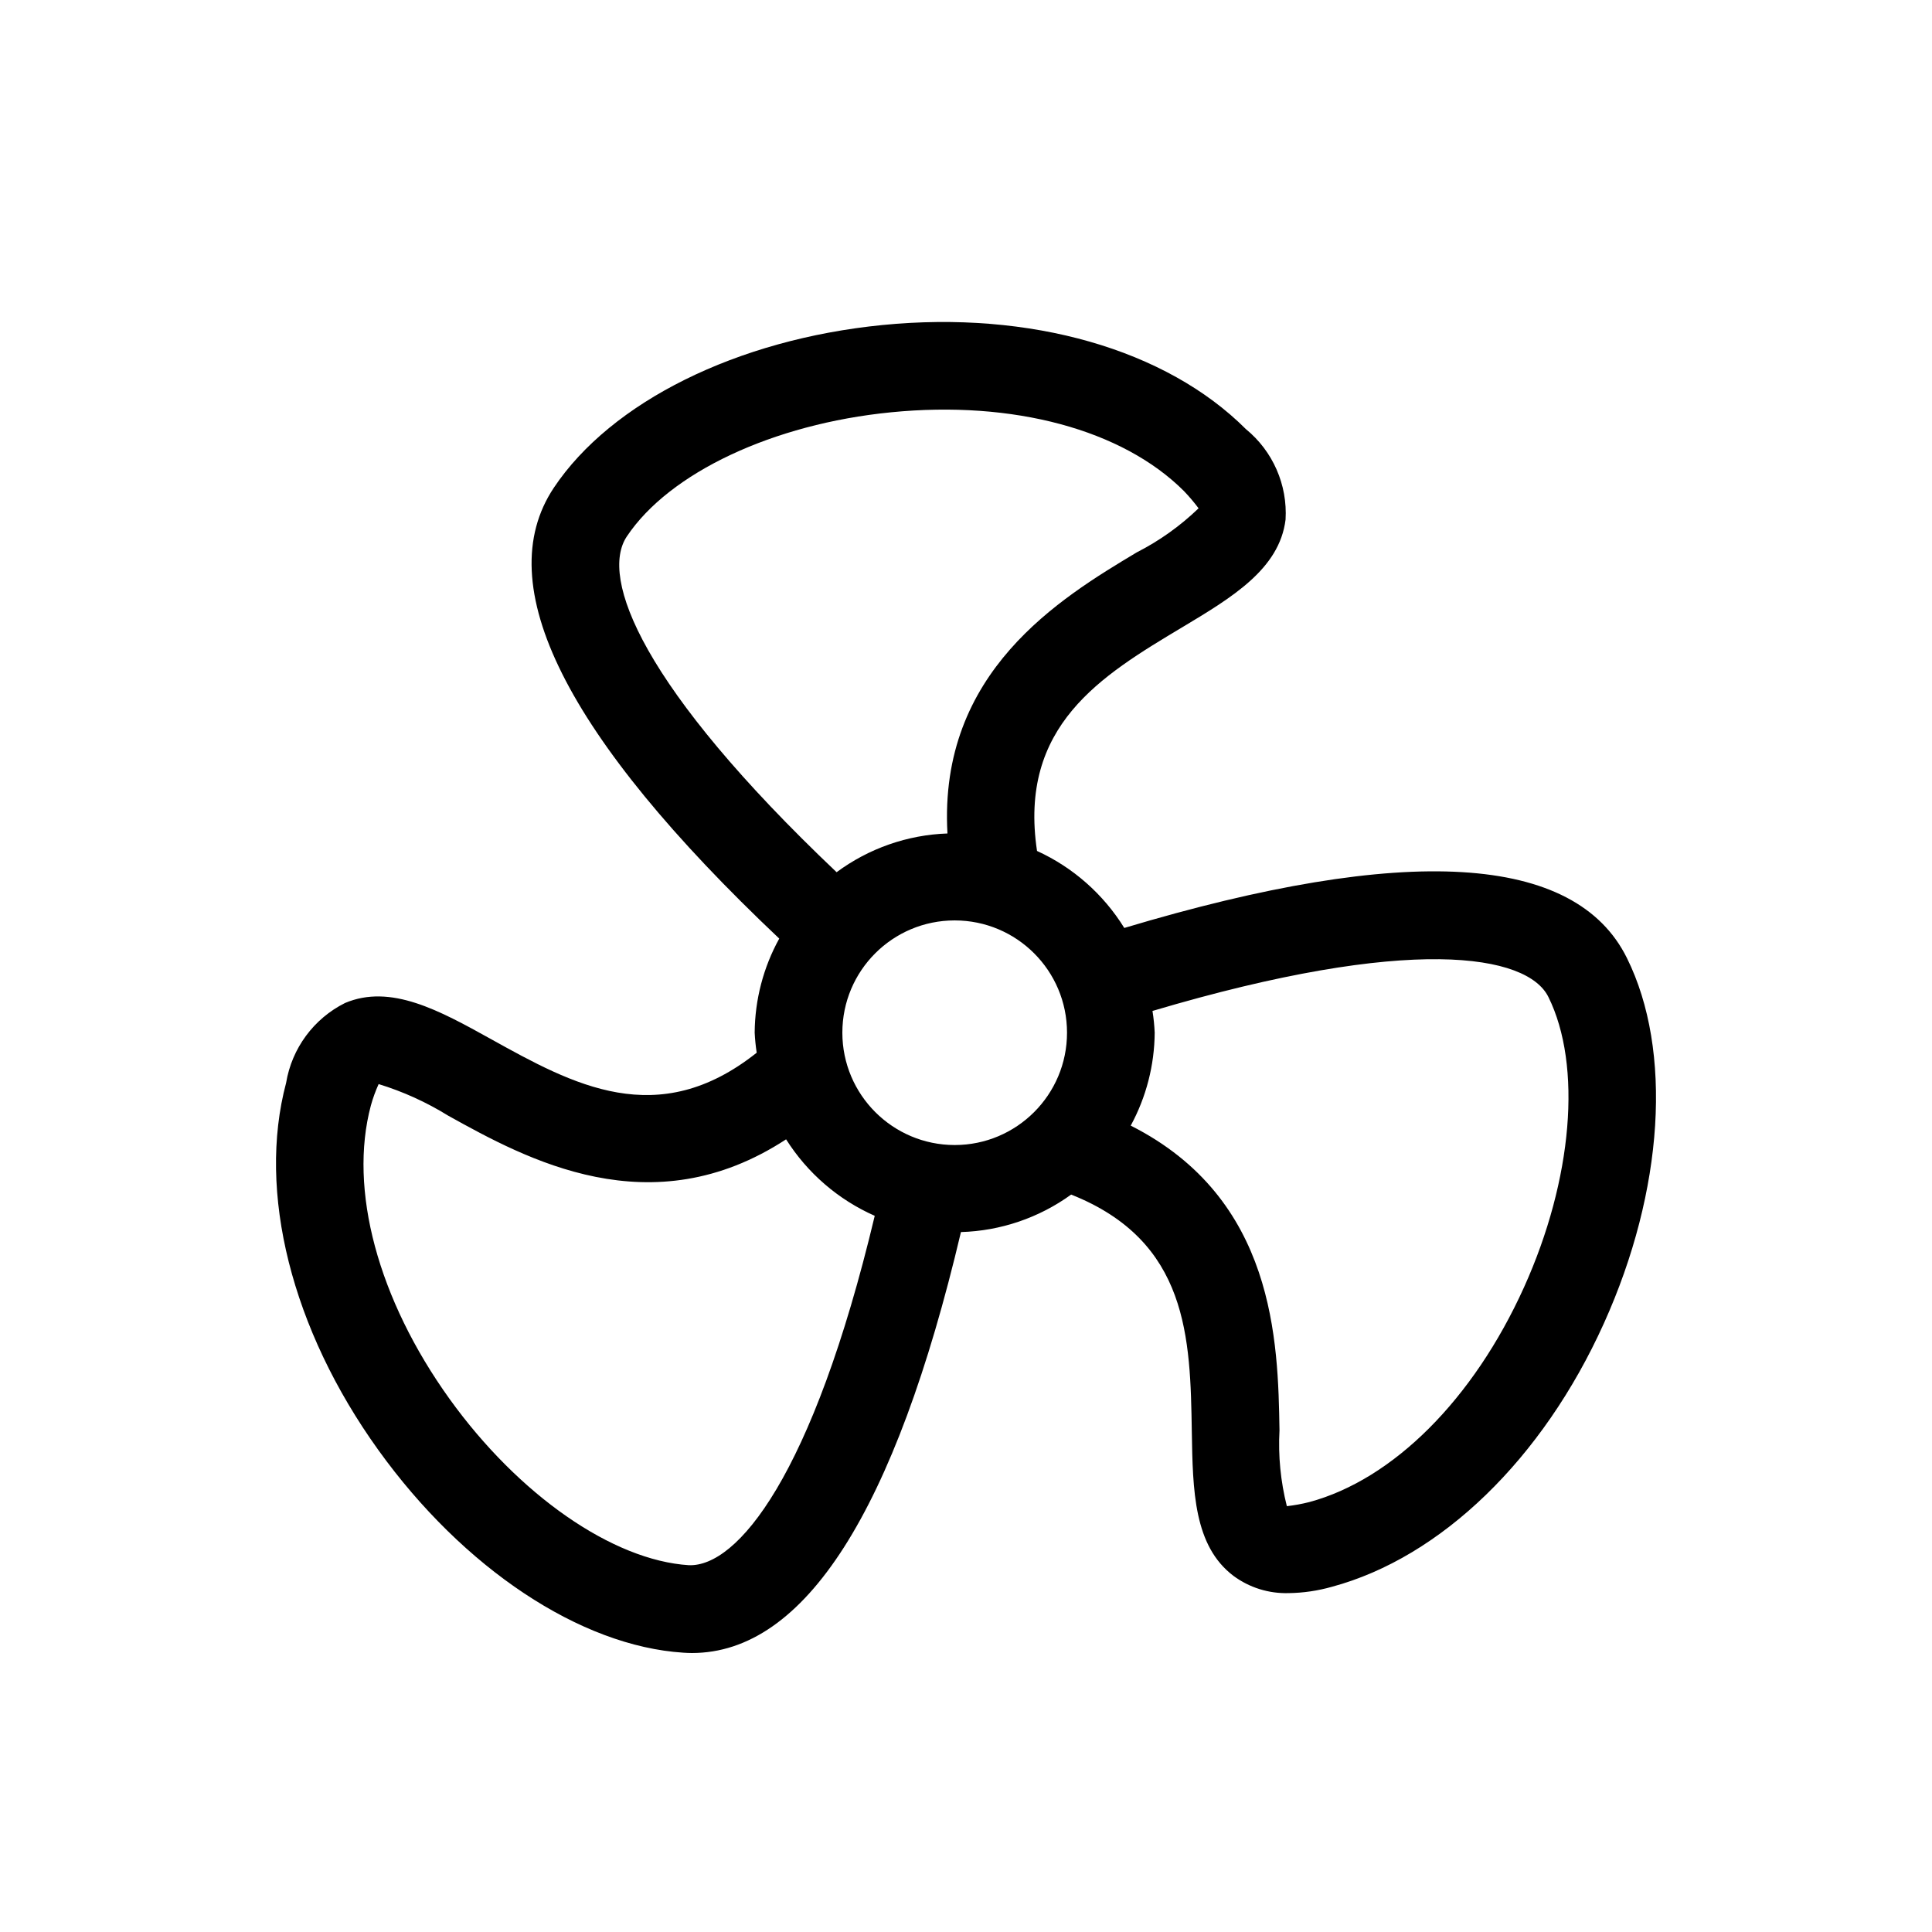 <?xml version="1.0" encoding="UTF-8"?>
<svg width="42px" height="42px" viewBox="0 0 42 42" version="1.1" xmlns="http://www.w3.org/2000/svg" xmlns:xlink="http://www.w3.org/1999/xlink">
    <title>Fan</title>
    <g id="Fan" stroke="none" stroke-width="1" fill="none" fill-rule="evenodd">
        <path d="M23.286,25.969 C25.837,26.982 25.876,29.086 25.909,31.126 C25.93,32.401 25.95,33.606 26.816,34.259 C27.161,34.514 27.583,34.645 28.012,34.633 C28.332,34.629 28.649,34.582 28.956,34.495 C31.327,33.856 33.537,31.716 34.867,28.769 C36.172,25.88 36.364,22.837 35.369,20.829 C34.247,18.554 30.569,18.337 24.441,20.173 C23.988,19.44 23.328,18.857 22.544,18.499 C22.136,15.775 23.94,14.691 25.69,13.643 C26.782,12.989 27.814,12.372 27.947,11.296 C27.992,10.54 27.671,9.808 27.085,9.329 C25.351,7.594 22.398,6.747 19.181,7.066 C16.023,7.379 13.286,8.735 12.038,10.606 C10.638,12.712 12.293,16.01 16.94,20.404 C16.594,21.031 16.411,21.734 16.406,22.45 C16.413,22.595 16.428,22.741 16.45,22.885 C14.297,24.597 12.455,23.578 10.67,22.587 C9.553,21.967 8.494,21.383 7.499,21.805 C6.82,22.145 6.344,22.79 6.22,23.54 C5.588,25.912 6.337,28.897 8.226,31.524 C10.076,34.098 12.616,35.785 14.855,35.928 C14.917,35.932 14.979,35.935 15.042,35.935 C17.494,35.935 19.457,32.853 20.89,26.784 C21.752,26.759 22.587,26.475 23.286,25.969 Z M18.312,22.45 C18.312,21.101 19.405,20.009 20.754,20.009 C22.102,20.009 23.196,21.101 23.196,22.45 C23.196,23.799 22.102,24.892 20.754,24.892 C19.406,24.891 18.313,23.798 18.312,22.45 Z M33.661,21.674 C34.397,23.162 34.19,25.639 33.131,27.984 C32.032,30.417 30.287,32.163 28.462,32.654 C28.301,32.695 28.139,32.724 27.975,32.743 C27.839,32.204 27.785,31.649 27.815,31.095 C27.783,29.158 27.722,26.057 24.581,24.47 C24.918,23.85 25.097,23.156 25.102,22.45 C25.095,22.292 25.079,22.134 25.054,21.977 C30.666,20.311 33.204,20.746 33.661,21.674 Z M13.626,11.663 C14.55,10.277 16.805,9.216 19.37,8.963 C22.027,8.699 24.403,9.34 25.739,10.676 C25.852,10.794 25.958,10.919 26.056,11.05 C25.658,11.434 25.205,11.757 24.712,12.008 C23.052,13.003 20.398,14.604 20.597,18.119 C19.727,18.149 18.887,18.443 18.187,18.961 C13.951,14.941 13.029,12.559 13.626,11.663 Z M14.975,34.026 C13.318,33.921 11.277,32.502 9.774,30.413 C8.215,28.243 7.575,25.858 8.062,24.034 C8.106,23.874 8.163,23.718 8.231,23.567 C8.763,23.73 9.271,23.961 9.744,24.254 C11.437,25.194 14.15,26.689 17.089,24.768 C17.552,25.501 18.222,26.08 19.016,26.431 C17.661,32.109 16.023,34.065 14.975,34.026 L14.975,34.026 Z" id="Fill-3" fill="#000000"></path>
    </g>
</svg>